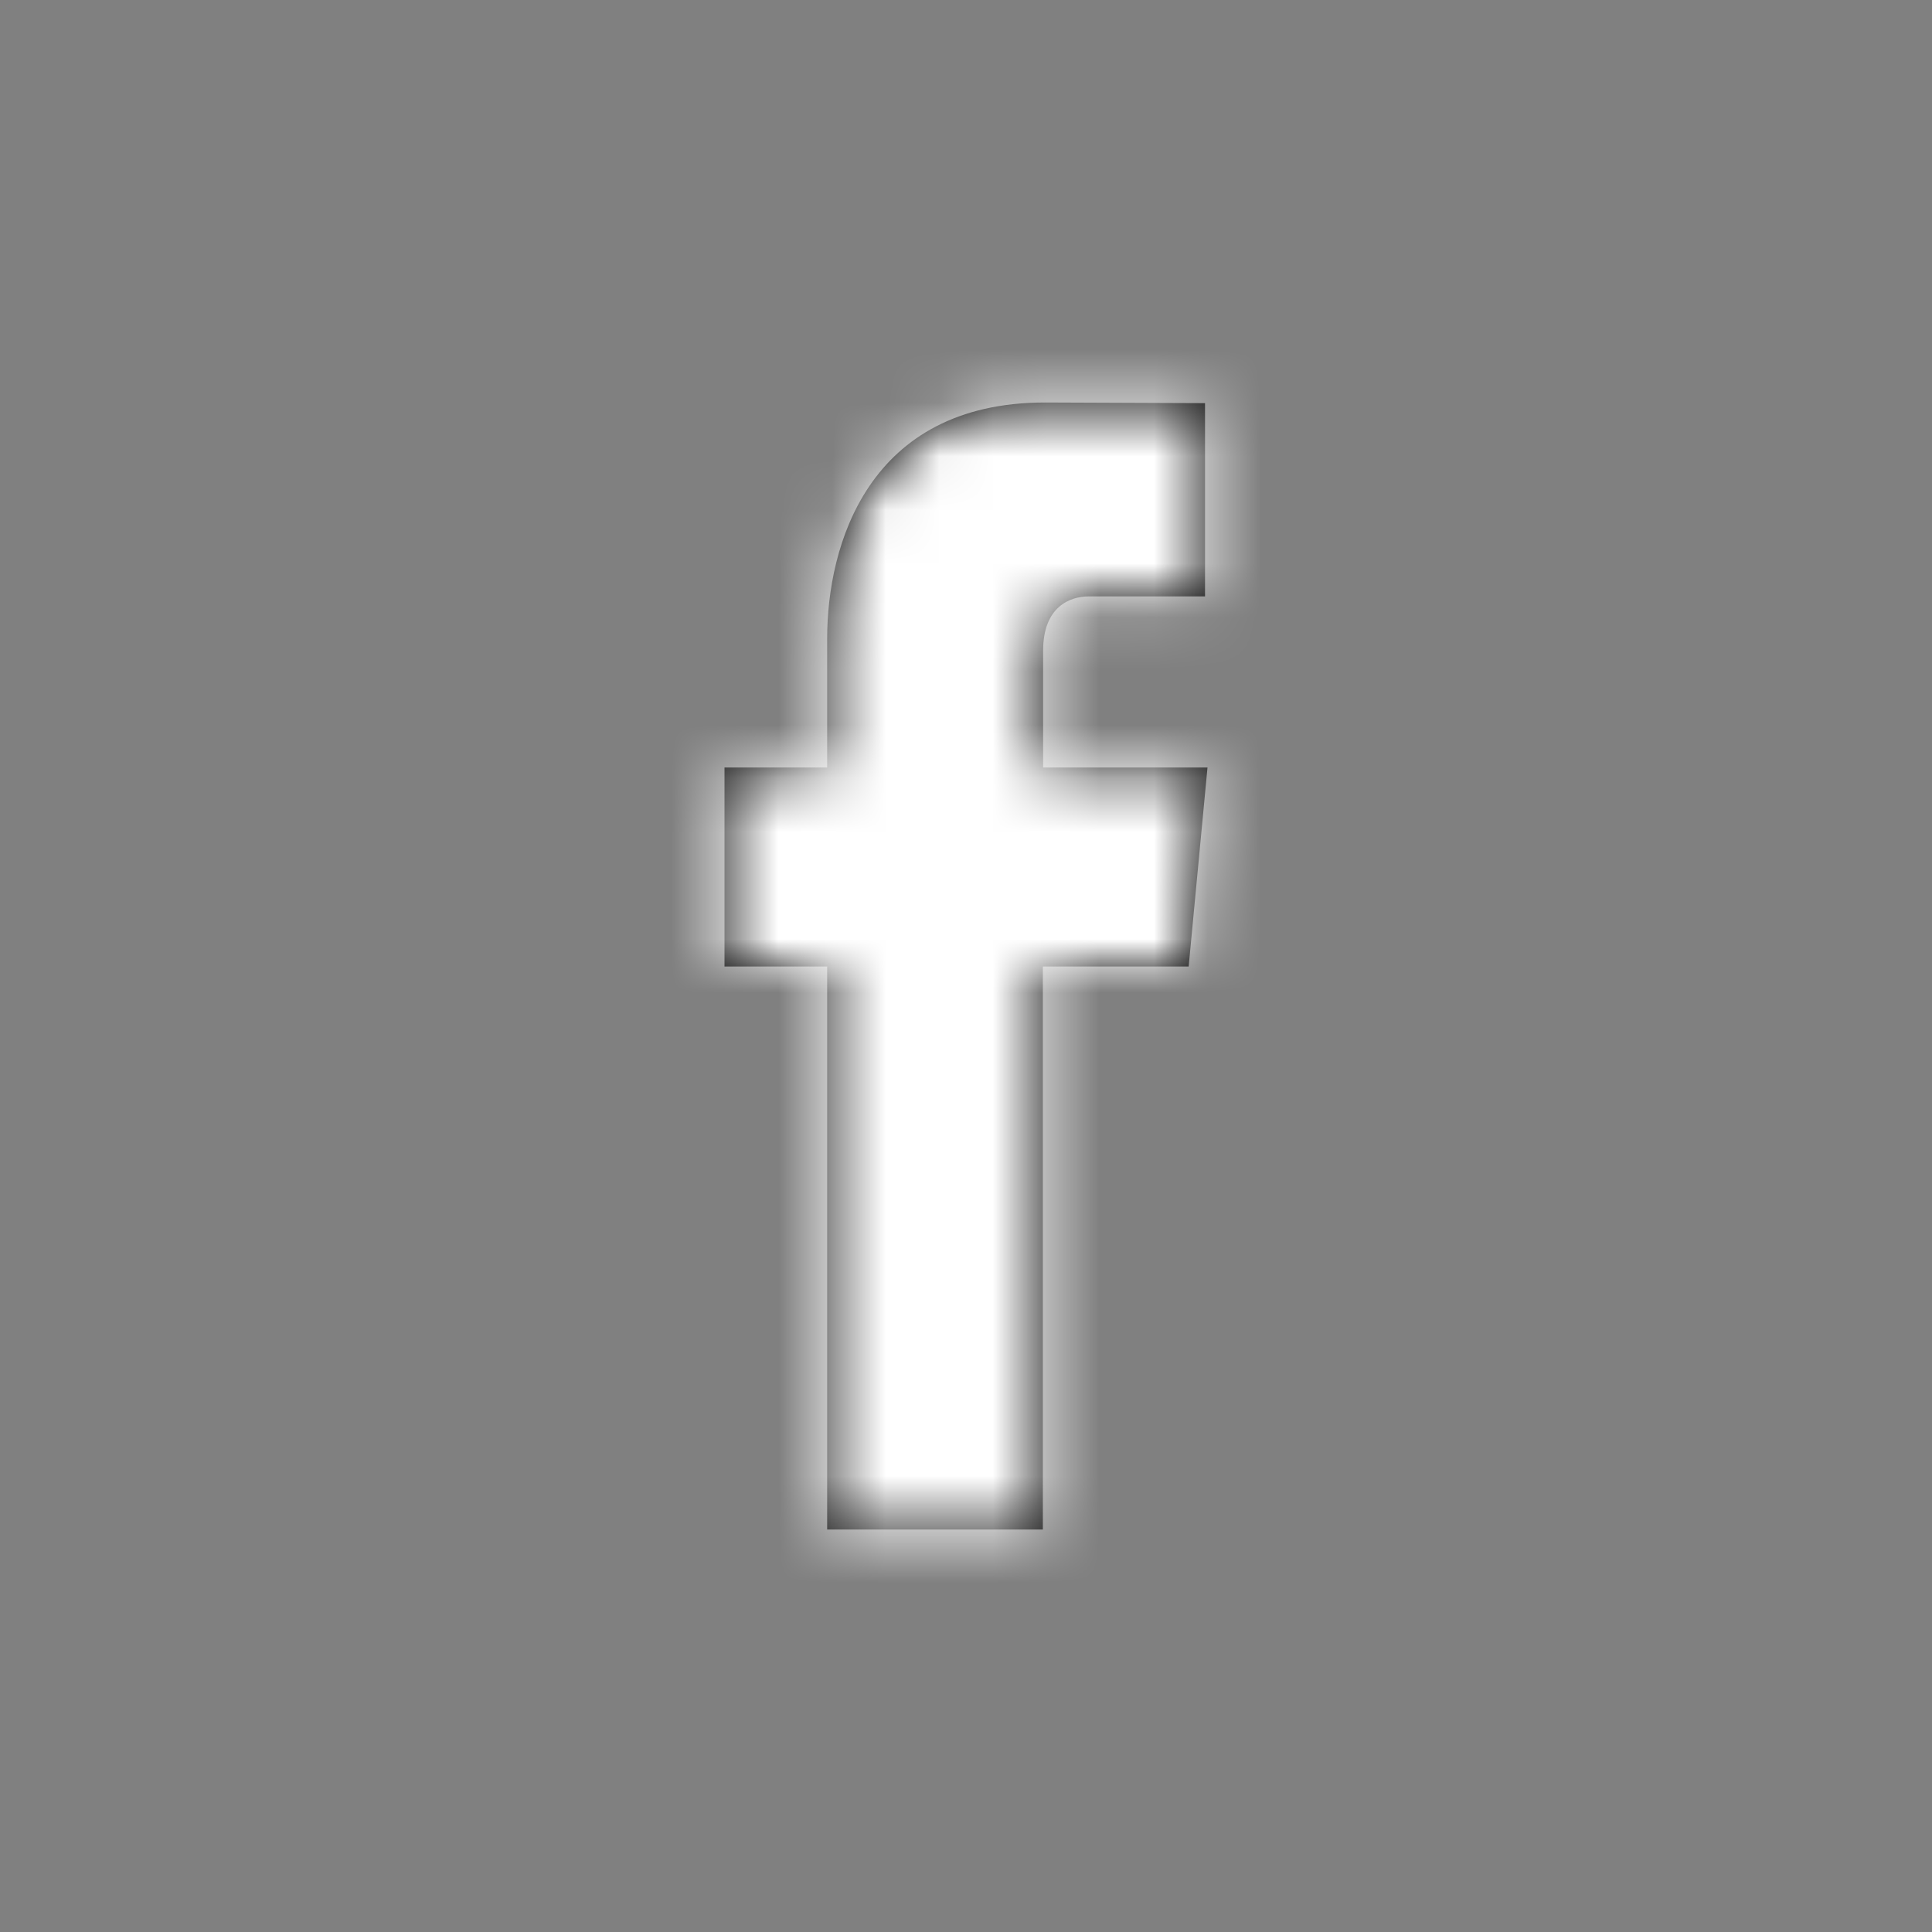 <?xml version="1.0" encoding="UTF-8"?>
<svg width="36px" height="36px" viewBox="0 0 36 36" version="1.1" xmlns="http://www.w3.org/2000/svg" xmlns:xlink="http://www.w3.org/1999/xlink">
    <rect x="0" y="0" width="36" height="36" fill="#808080" stroke="none"/>
    <!-- Generator: Sketch 47 (45396) - http://www.bohemiancoding.com/sketch -->
    <title>icon/facebook</title>
    <desc>Created with Sketch.</desc>
    <defs>
        <path d="M22.149,18.01 L19.432,18.01 L19.432,28.5 L15.413,28.5 L15.413,18.01 L13.5,18.01 L13.5,14.301 L15.413,14.301 L15.413,11.896 C15.413,10.178 16.165,7.5 19.473,7.5 L22.454,7.512 L22.454,11.113 L20.288,11.113 C19.937,11.113 19.437,11.304 19.437,12.125 L19.437,14.301 L22.5,14.301 L22.149,18.01 Z" id="path-1"></path>
    </defs>
    <g id="01-style_icons" stroke="none" stroke-width="1" fill="none" fill-rule="evenodd">
        <g id="icon/facebook">
            <mask id="mask-2" fill="white">
                <use xlink:href="#path-1"></use>
            </mask>
            <use id="Mask" fill="#000000" fill-rule="nonzero" xlink:href="#path-1"></use>
            <g id="iconswatch/white" mask="url(#mask-2)" fill="#FFFFFF">
                <rect id="Rectangle" x="0" y="0" width="36" height="36"></rect>
            </g>
        </g>
    </g>
</svg>